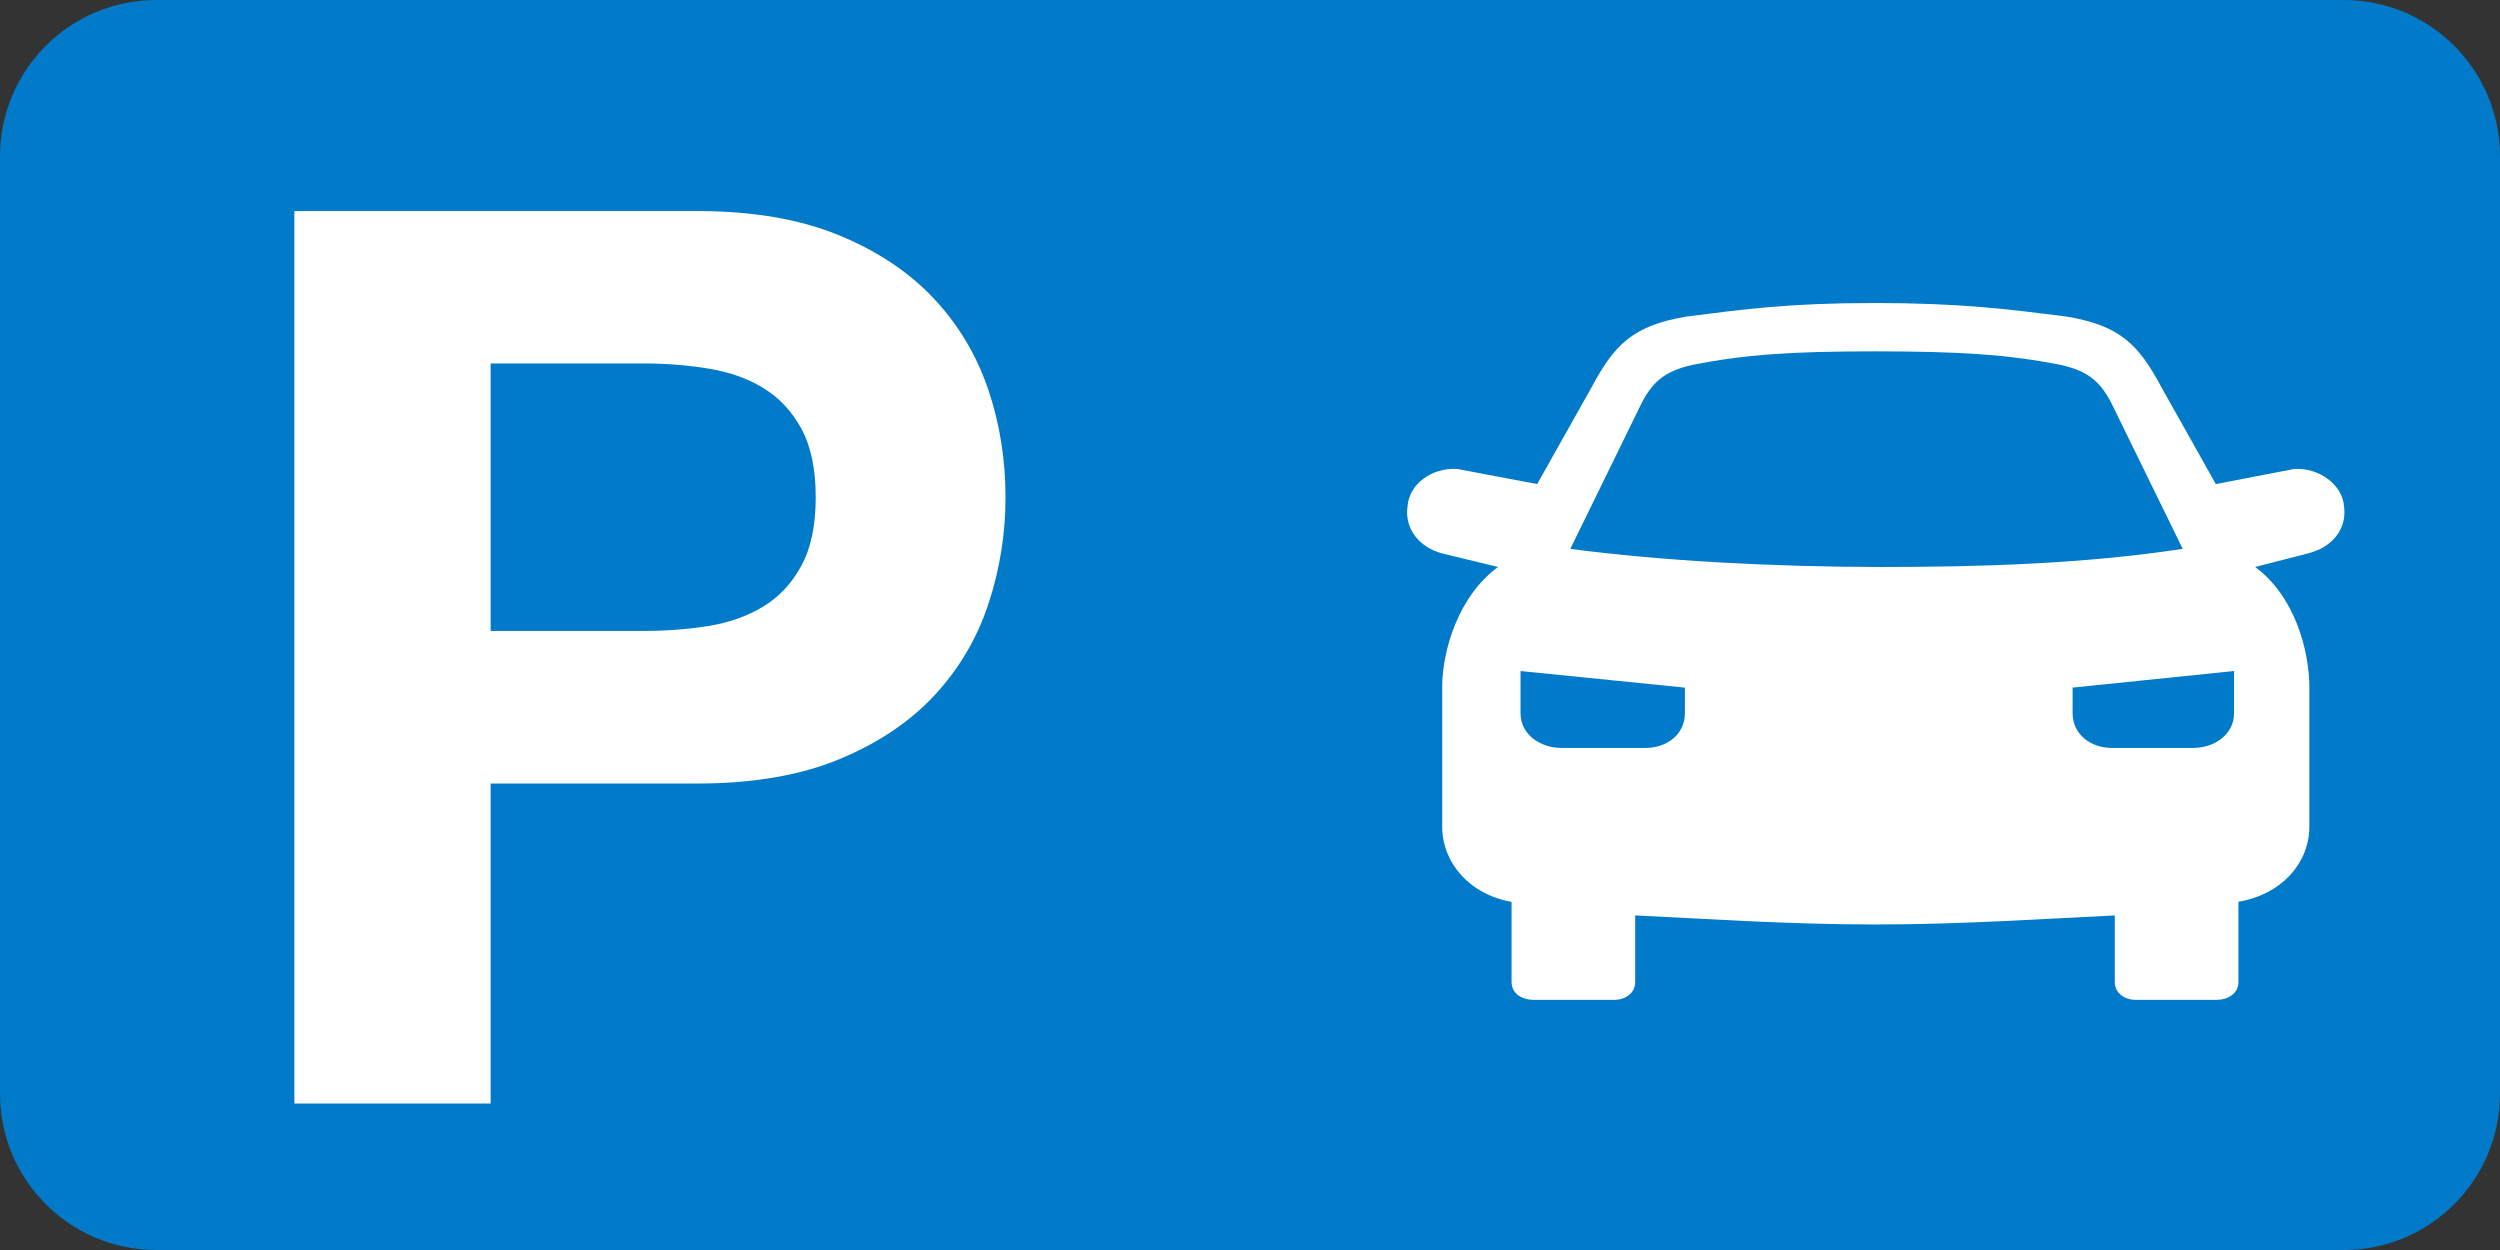 <?xml version="1.0"?>
<svg xmlns="http://www.w3.org/2000/svg" xmlns:xlink="http://www.w3.org/1999/xlink" viewBox="0 0 24 12" version="1.1" enable-background="new 0 0 24 12">
  <rect x="0" y="0" width="24" height="12" fill="#333333" stroke="none"/>
  <path fill="#007AC9" d="M22.5,12h-21C0.672,12,0,11.328,0,10.5v-9C0,0.672,0.672,0,1.5,0h21C23.328,0,24,0.672,24,1.5v9   C24,11.328,23.328,12,22.5,12z"/>
  <path fill="#FFFFFF" d="M22.156,5.313l-0.507,0.13c0.377,0.275,0.521,0.796,0.521,1.158v1.332c0,0.348-0.261,0.652-0.681,0.724   v0.768c0,0.116-0.101,0.174-0.217,0.174h-0.767c-0.101,0-0.203-0.058-0.203-0.174V8.788C19.694,8.817,18.84,8.875,18,8.875   c-0.854,0-1.68-0.058-2.302-0.087v0.637c0,0.116-0.101,0.174-0.203,0.174h-0.767c-0.116,0-0.217-0.058-0.217-0.174V8.658   c-0.405-0.072-0.666-0.376-0.666-0.724V6.601c0-0.362,0.159-0.883,0.536-1.158l-0.536-0.13c-0.217-0.058-0.362-0.232-0.333-0.449   c0.014-0.217,0.232-0.377,0.478-0.362l0.767,0.145l0.521-0.927c0.217-0.405,0.391-0.594,0.912-0.681   c0.565-0.072,0.985-0.13,1.81-0.13c0.811,0,1.274,0.058,1.839,0.13c0.521,0.087,0.695,0.275,0.912,0.681l0.521,0.927l0.753-0.145   c0.232-0.014,0.463,0.145,0.478,0.362C22.532,5.081,22.388,5.255,22.156,5.313z M16.175,6.601l-1.578-0.159v0.405   c0,0.203,0.188,0.333,0.391,0.333h0.811c0.203,0,0.376-0.13,0.376-0.333V6.601z M15.075,5.269   c0.869,0.116,1.969,0.174,2.983,0.174c0.956,0,1.94-0.029,2.896-0.174l-0.666-1.361c-0.116-0.246-0.246-0.348-0.507-0.405   c-0.507-0.101-0.985-0.13-1.781-0.13c-0.796,0-1.245,0.029-1.752,0.13c-0.261,0.058-0.391,0.159-0.507,0.405L15.075,5.269z    M21.446,6.442l-1.549,0.159v0.246c0,0.203,0.174,0.333,0.377,0.333h0.782c0.203,0,0.391-0.13,0.391-0.333V6.442z"/>
  <path fill="#FFFFFF" d="M6.69,2.026c0.536,0,0.992,0.078,1.368,0.234c0.376,0.155,0.681,0.362,0.918,0.618   c0.236,0.255,0.407,0.548,0.516,0.876s0.161,0.668,0.161,1.02c0,0.344-0.053,0.683-0.161,1.014   C9.384,6.12,9.212,6.413,8.977,6.669C8.739,6.926,8.435,7.132,8.058,7.288C7.682,7.444,7.226,7.522,6.69,7.522H4.71v3.072H2.826   V2.026H6.69z M6.174,6.057c0.216,0,0.423-0.015,0.624-0.047c0.199-0.032,0.376-0.094,0.527-0.186   C7.478,5.732,7.6,5.602,7.692,5.433c0.092-0.167,0.139-0.387,0.139-0.659S7.784,4.282,7.692,4.113   C7.6,3.946,7.478,3.816,7.326,3.724C7.174,3.631,6.998,3.57,6.798,3.538C6.598,3.505,6.39,3.489,6.174,3.489H4.71v2.568H6.174z"/>
</svg>
